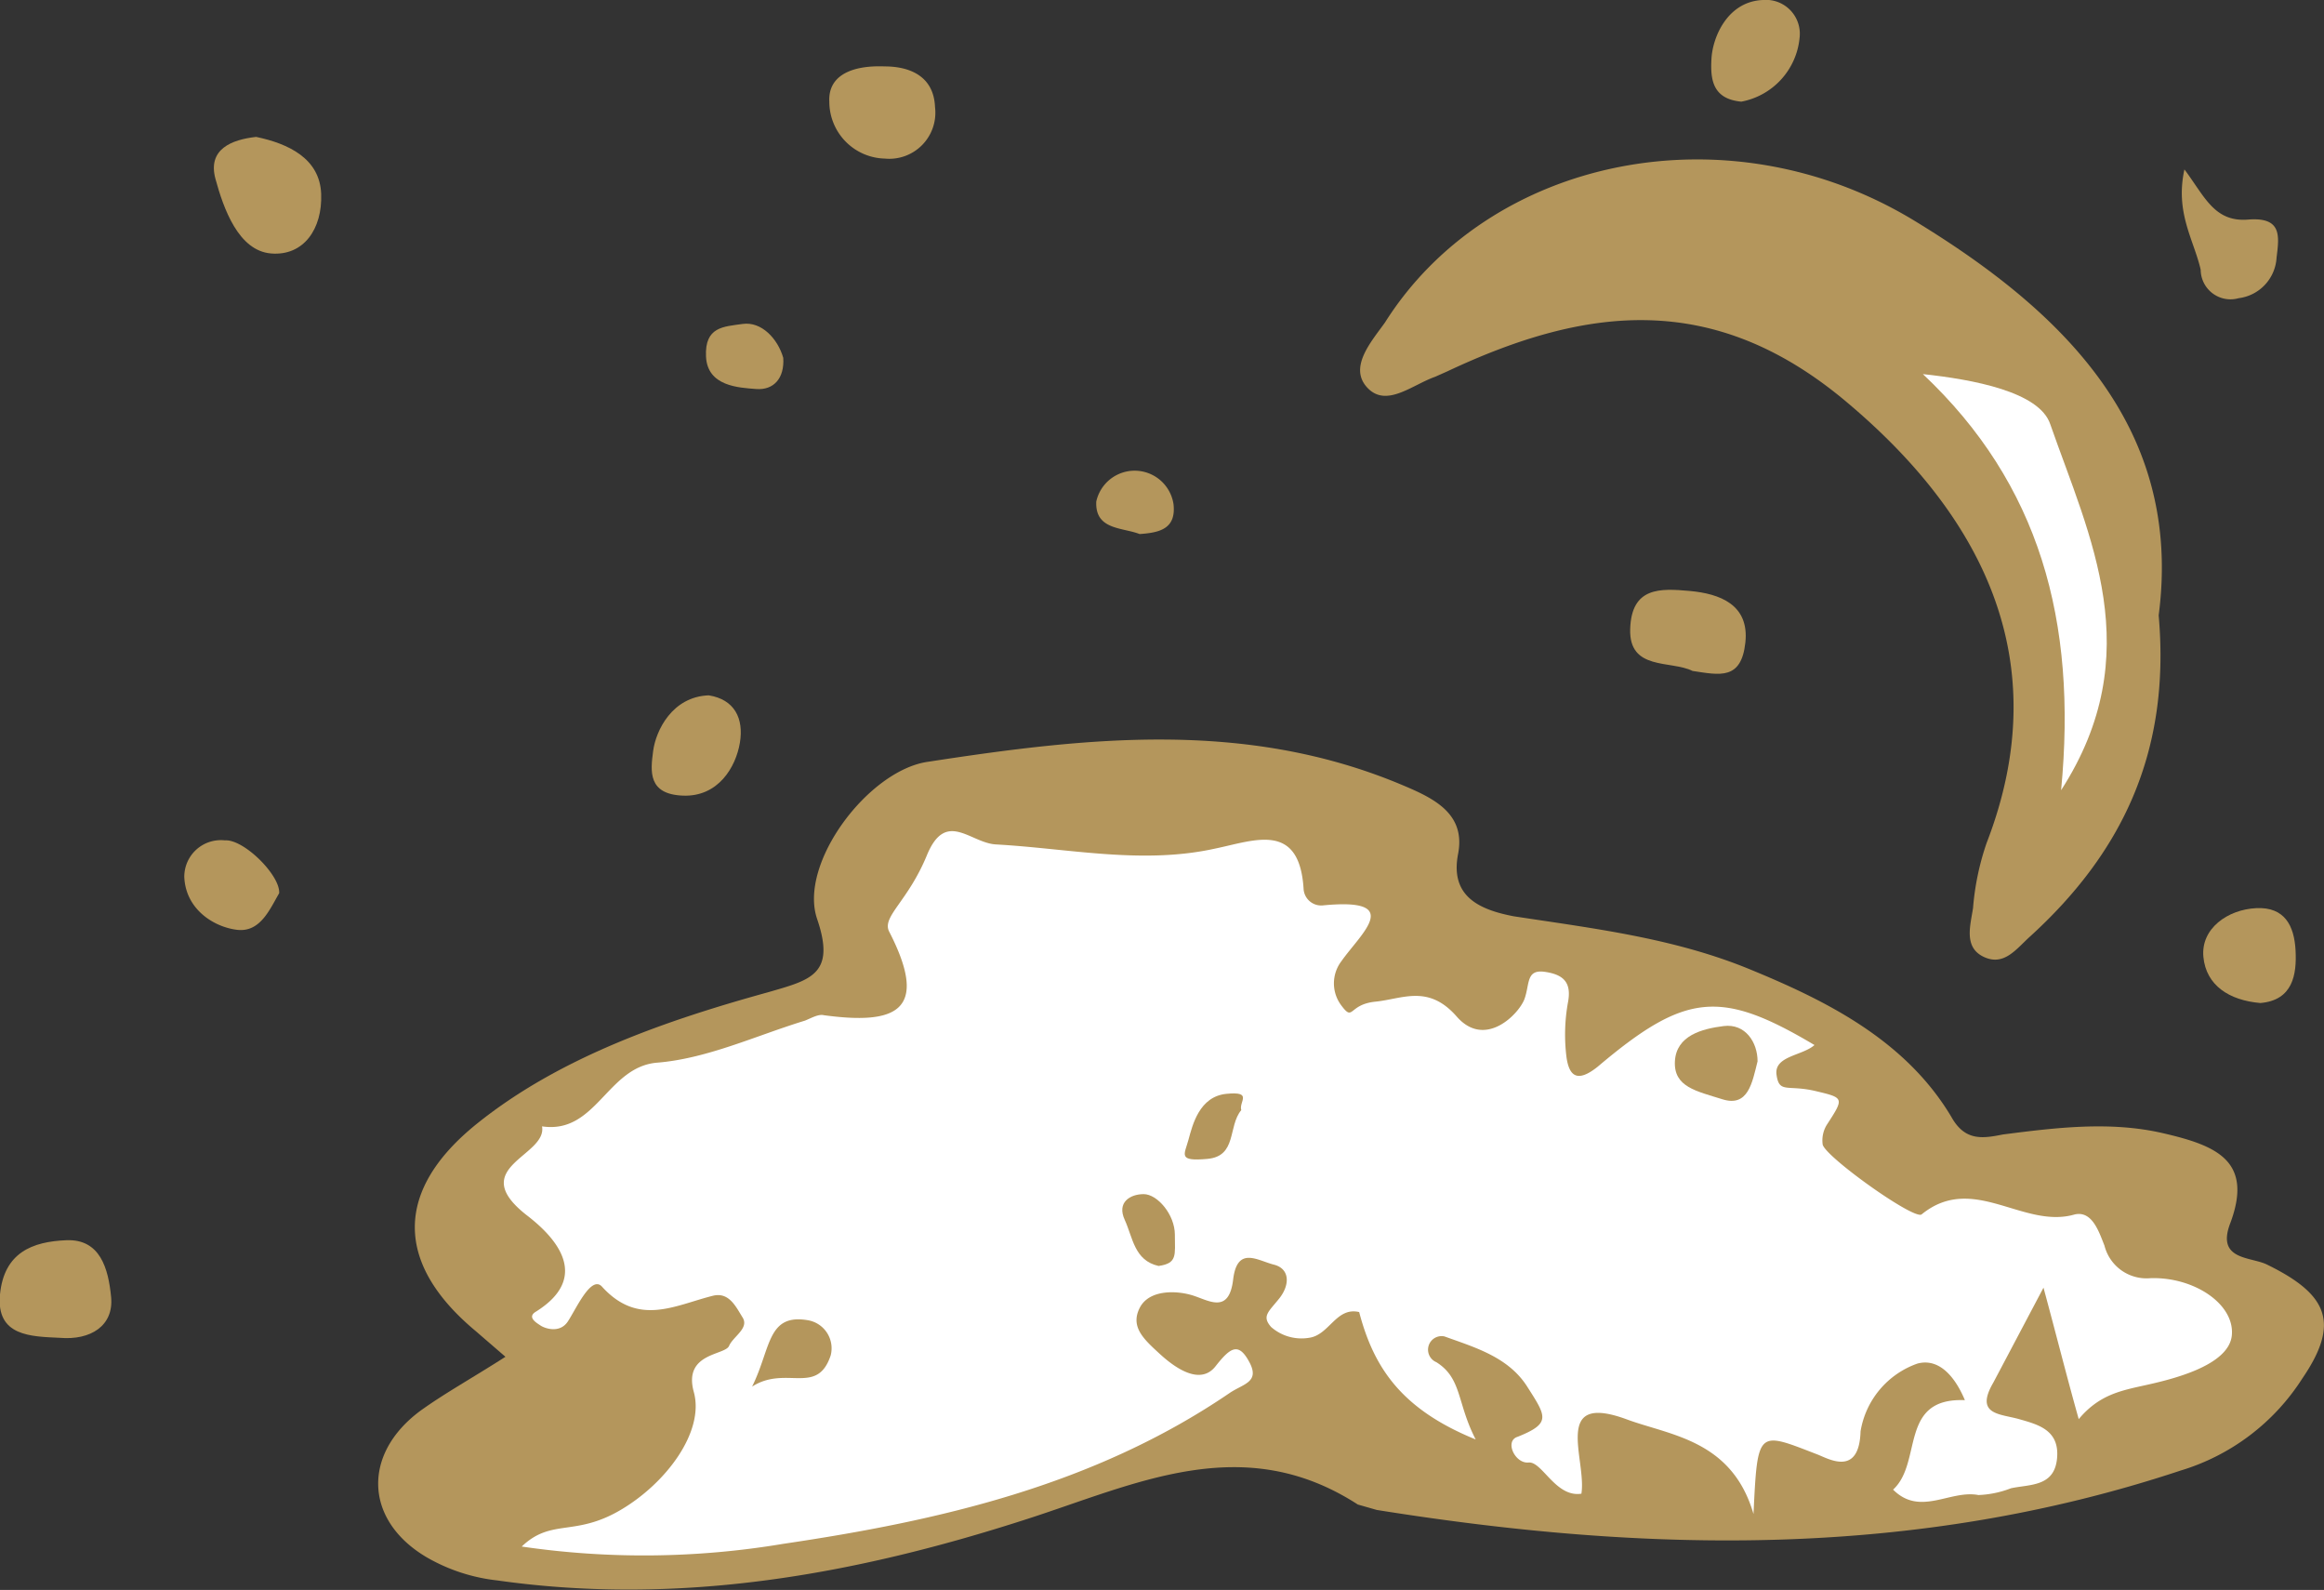 <svg xmlns="http://www.w3.org/2000/svg" width="171.5" height="117.3" viewBox="0 0 171.5 117.3"><rect x="0" y="0" width="171.5" height="117.3" fill="#333333" stroke="none"/><defs><style>.cls-1{fill:#b4965c;}.cls-2{fill:#fff;}</style></defs><title>noche</title><g id="Capa_2" data-name="Capa 2"><g id="Capa_1-2" data-name="Capa 1"><path class="cls-1" d="M37.3,100.1l-2.2-1.9c-6-5-6-10.4.1-15.3s13.9-7.6,21.5-9.7c3.1-.9,5-1.3,3.6-5.4s3.8-11,8.2-11.6c11.7-1.8,23.3-3.1,34.7,1.6,2.4,1,5,2.1,4.4,5.2s1.5,4.1,4.1,4.6c5.9.9,11.8,1.6,17.4,3.9s11.5,5.2,14.9,10.9c1,1.8,2.3,1.6,3.8,1.3,3.9-.5,7.9-1,11.8-.1s6.7,2,5,6.6c-1.1,2.8,1.5,2.5,2.7,3.1,4.5,2.2,5.4,4.3,2.6,8.4a16.2,16.2,0,0,1-9,6.8c-19.6,6.5-39.3,6.1-59.3,2.9l-1.4-.4c-8.5-5.5-16.4-1.5-24.5,1.1-12.7,4.1-25.6,6.4-39,4.5a13.3,13.3,0,0,1-5.2-1.7c-4.6-2.7-4.8-7.6-.5-10.8C32.8,102.8,34.8,101.7,37.3,100.1Z"/><path class="cls-2" d="M133.9,77.1c-6.9-4.1-9.5-3.9-16,1.6-1.5,1.2-2.1.7-2.3-.7a13.4,13.4,0,0,1,.1-4c.3-1.5-.3-2.1-1.7-2.3s-1.1.9-1.5,2-2.9,3.7-5,1.3-4-1.3-6-1.1-1.6,1.5-2.5.3a2.7,2.7,0,0,1,0-3.3c1.4-2,4.7-4.7-1.4-4.1a1.3,1.3,0,0,1-1.4-1.2c-.3-5-3.6-3.6-6.5-3-5.4,1.2-10.8,0-16.2-.3-1.9-.1-3.7-2.6-5.1.8s-3.3,4.5-2.8,5.6c3.1,6,.4,6.9-4.8,6.2-.4-.1-.9.2-1.4.4-3.6,1.1-7.2,2.8-10.9,3.1S44,83.7,40,83.1c.4,2.2-5.6,3-1.2,6.5,1.3,1,5.4,4.3.7,7.2-.6.4.1.8.4,1s1.4.6,2-.3,1.7-3.4,2.5-2.6c2.7,3,5.4,1.4,8.2.7,1.2-.3,1.7.8,2.2,1.6s-.7,1.4-1,2.1-3.4.5-2.6,3.4-2,6.7-5.4,8.7-5.1.6-7.3,2.7a62.2,62.2,0,0,0,19.3-.2c11.5-1.7,22.9-4.3,32.9-11.1,1-.7,2.3-.8,1.5-2.3s-1.4-1.1-2.5.3-2.9.2-4.1-.9-2.2-2-1.5-3.4,2.8-1.3,4-.9,2.6,1.3,2.9-1.2,1.8-1.4,3-1.1,1.2,1.5.4,2.5-1.3,1.3-.6,2.1a3.4,3.4,0,0,0,2.8.8c1.5-.2,2-2.3,3.7-1.9,1.1,4.2,3.2,7.2,8.6,9.4-1.4-2.7-1-4.5-2.9-5.7a1,1,0,0,1,.6-1.9c2.2.8,4.7,1.5,6.1,3.7s1.8,2.7-.7,3.7c-1,.3-.2,2,.8,1.9s2,2.6,3.9,2.3c.4-2.5-2.2-7.5,3.3-5.5,3.2,1.2,7.8,1.5,9.4,7,.3-6.3.3-6.1,4.7-4.4.8.3,3.1,1.7,3.2-1.7a6.4,6.4,0,0,1,4.2-5c1.5-.4,2.7.8,3.5,2.7-4.9-.2-3.1,4.6-5.3,6.6,2,2,4.2,0,6.3.4a7.4,7.4,0,0,0,2.4-.5c1.4-.3,3.2-.1,3.4-2.2s-1.4-2.5-2.8-2.9-3.3-.3-1.9-2.7l3.7-7c1,3.7,1.7,6.5,2.6,9.7,1.5-1.8,3.1-2.1,4.9-2.5s6.2-1.4,6.4-3.7-2.8-4.3-6-4.2a3.2,3.2,0,0,1-3.4-2.4c-.4-1-.9-2.6-2.2-2.3-3.8,1.1-7.5-3.1-11.3,0-.6.4-7.3-4.4-7.3-5.2a2.2,2.2,0,0,1,.3-1.4c1.3-2,1.3-2-.8-2.5s-2.7.2-2.9-1.2S133,77.9,133.9,77.1Z"/><path class="cls-1" d="M35.6,107.9c2.8,1.1,4,4.2,7,2.5.8-.4,1.4-1,1.1-1.9s-.9-.8-.9-.7C40.7,109.7,38.6,107,35.6,107.9Z"/><path class="cls-1" d="M159.3,45.4c.9,10.2-2.8,17.6-9.5,23.7-1,.9-1.9,2.2-3.4,1.5s-1-2.3-.8-3.6a19.5,19.5,0,0,1,1-4.8c5.3-13.7-.6-24.4-10.4-32.6s-19.2-7-29.4-2.2l-.9.4c-1.7.6-3.6,2.3-5,.8s.3-3.4,1.3-4.8c7.7-12.2,25.3-15.9,39.1-7.5C152.3,23,161.1,31.6,159.3,45.4Z"/><path class="cls-2" d="M141.9,27.6c8.6,8.1,11.4,18.2,10.2,30.7,6.5-10.1,2.1-18.7-.8-27C150.5,28.9,145.6,28,141.9,27.6Z"/><path class="cls-1" d="M18.9,10.1c2.4.5,4.7,1.6,4.8,4.2s-1.3,4.6-3.7,4.4-3.5-3.3-4.1-5.5S17.1,10.3,18.9,10.1Z"/><path class="cls-1" d="M4.4,98.7c-2.1-.1-4.7-.1-4.4-3.2s2.4-3.9,4.9-4S8,93.6,8.2,95.7,6.7,98.9,4.4,98.7Z"/><path class="cls-1" d="M65.3,4.9c1.5,0,3.6.5,3.7,3a3.4,3.4,0,0,1-3.7,3.8,4.2,4.2,0,0,1-4.1-4.2C61.1,5.6,62.8,4.8,65.3,4.9Z"/><path class="cls-1" d="M52.3,51.3c1.9.3,2.6,1.7,2.3,3.5s-1.6,4-4.2,3.9-2.4-1.8-2.2-3.3S49.6,51.4,52.3,51.3Z"/><path class="cls-1" d="M124.9,49.5c-1.6-.8-4.7,0-4.6-3.1s2.2-3,4.4-2.8,4.4,1,4.1,3.8S126.9,49.8,124.9,49.5Z"/><path class="cls-1" d="M128.5,7.5c-2.1-.2-2.3-1.6-2.2-3.2S127.5.1,130.1,0a2.5,2.5,0,0,1,2.7,2.8A5.3,5.3,0,0,1,128.5,7.5Z"/><path class="cls-1" d="M166.8,74c-2.3-.2-4-1.3-4.2-3.4s1.8-3.5,3.9-3.6,2.8,1.3,2.9,3.1S169.2,73.8,166.8,74Z"/><path class="cls-1" d="M161.2,12.5c1.5,2,2.2,3.9,4.7,3.7s2.3,1.2,2.1,2.8a3.2,3.2,0,0,1-2.8,3,2.2,2.2,0,0,1-2.8-2.1C161.9,17.7,160.5,15.7,161.2,12.5Z"/><path class="cls-1" d="M20.6,65.9c-.7,1.2-1.4,2.9-3.1,2.7s-3.8-1.5-3.9-3.9a2.7,2.7,0,0,1,3-2.7C18,61.9,20.7,64.6,20.6,65.9Z"/><path class="cls-1" d="M57.8,26.4c.1,1.5-.7,2.4-2,2.3s-3.6-.2-3.7-2.4,1.3-2.2,2.7-2.4S57.4,25,57.8,26.4Z"/><path class="cls-1" d="M84.1,39.4c-1.3-.5-3.3-.3-3.2-2.4a2.9,2.9,0,0,1,5.7.2C86.8,39,85.6,39.3,84.1,39.4Z"/><path class="cls-1" d="M129.7,78.3c-.4,1.6-.7,3.4-2.6,2.8s-3.6-.9-3.5-2.8,2-2.4,3.6-2.6S129.7,76.9,129.7,78.3Z"/><path class="cls-1" d="M55.5,102.3c1.4-2.8,1.1-5.4,4.1-4.9a2.1,2.1,0,0,1,1.7,2.6C60.3,103,58,100.7,55.5,102.3Z"/><path class="cls-1" d="M85.5,93.4C83.7,93,83.6,91.3,83,90s.4-1.9,1.4-1.9,2.3,1.5,2.3,3S86.9,93.2,85.5,93.4Z"/><path class="cls-1" d="M91.6,81.9c-1,1.2-.3,3.4-2.5,3.6s-1.7-.3-1.4-1.4.8-3.2,2.8-3.4S91.4,81.3,91.6,81.9Z"/></g></g></svg>